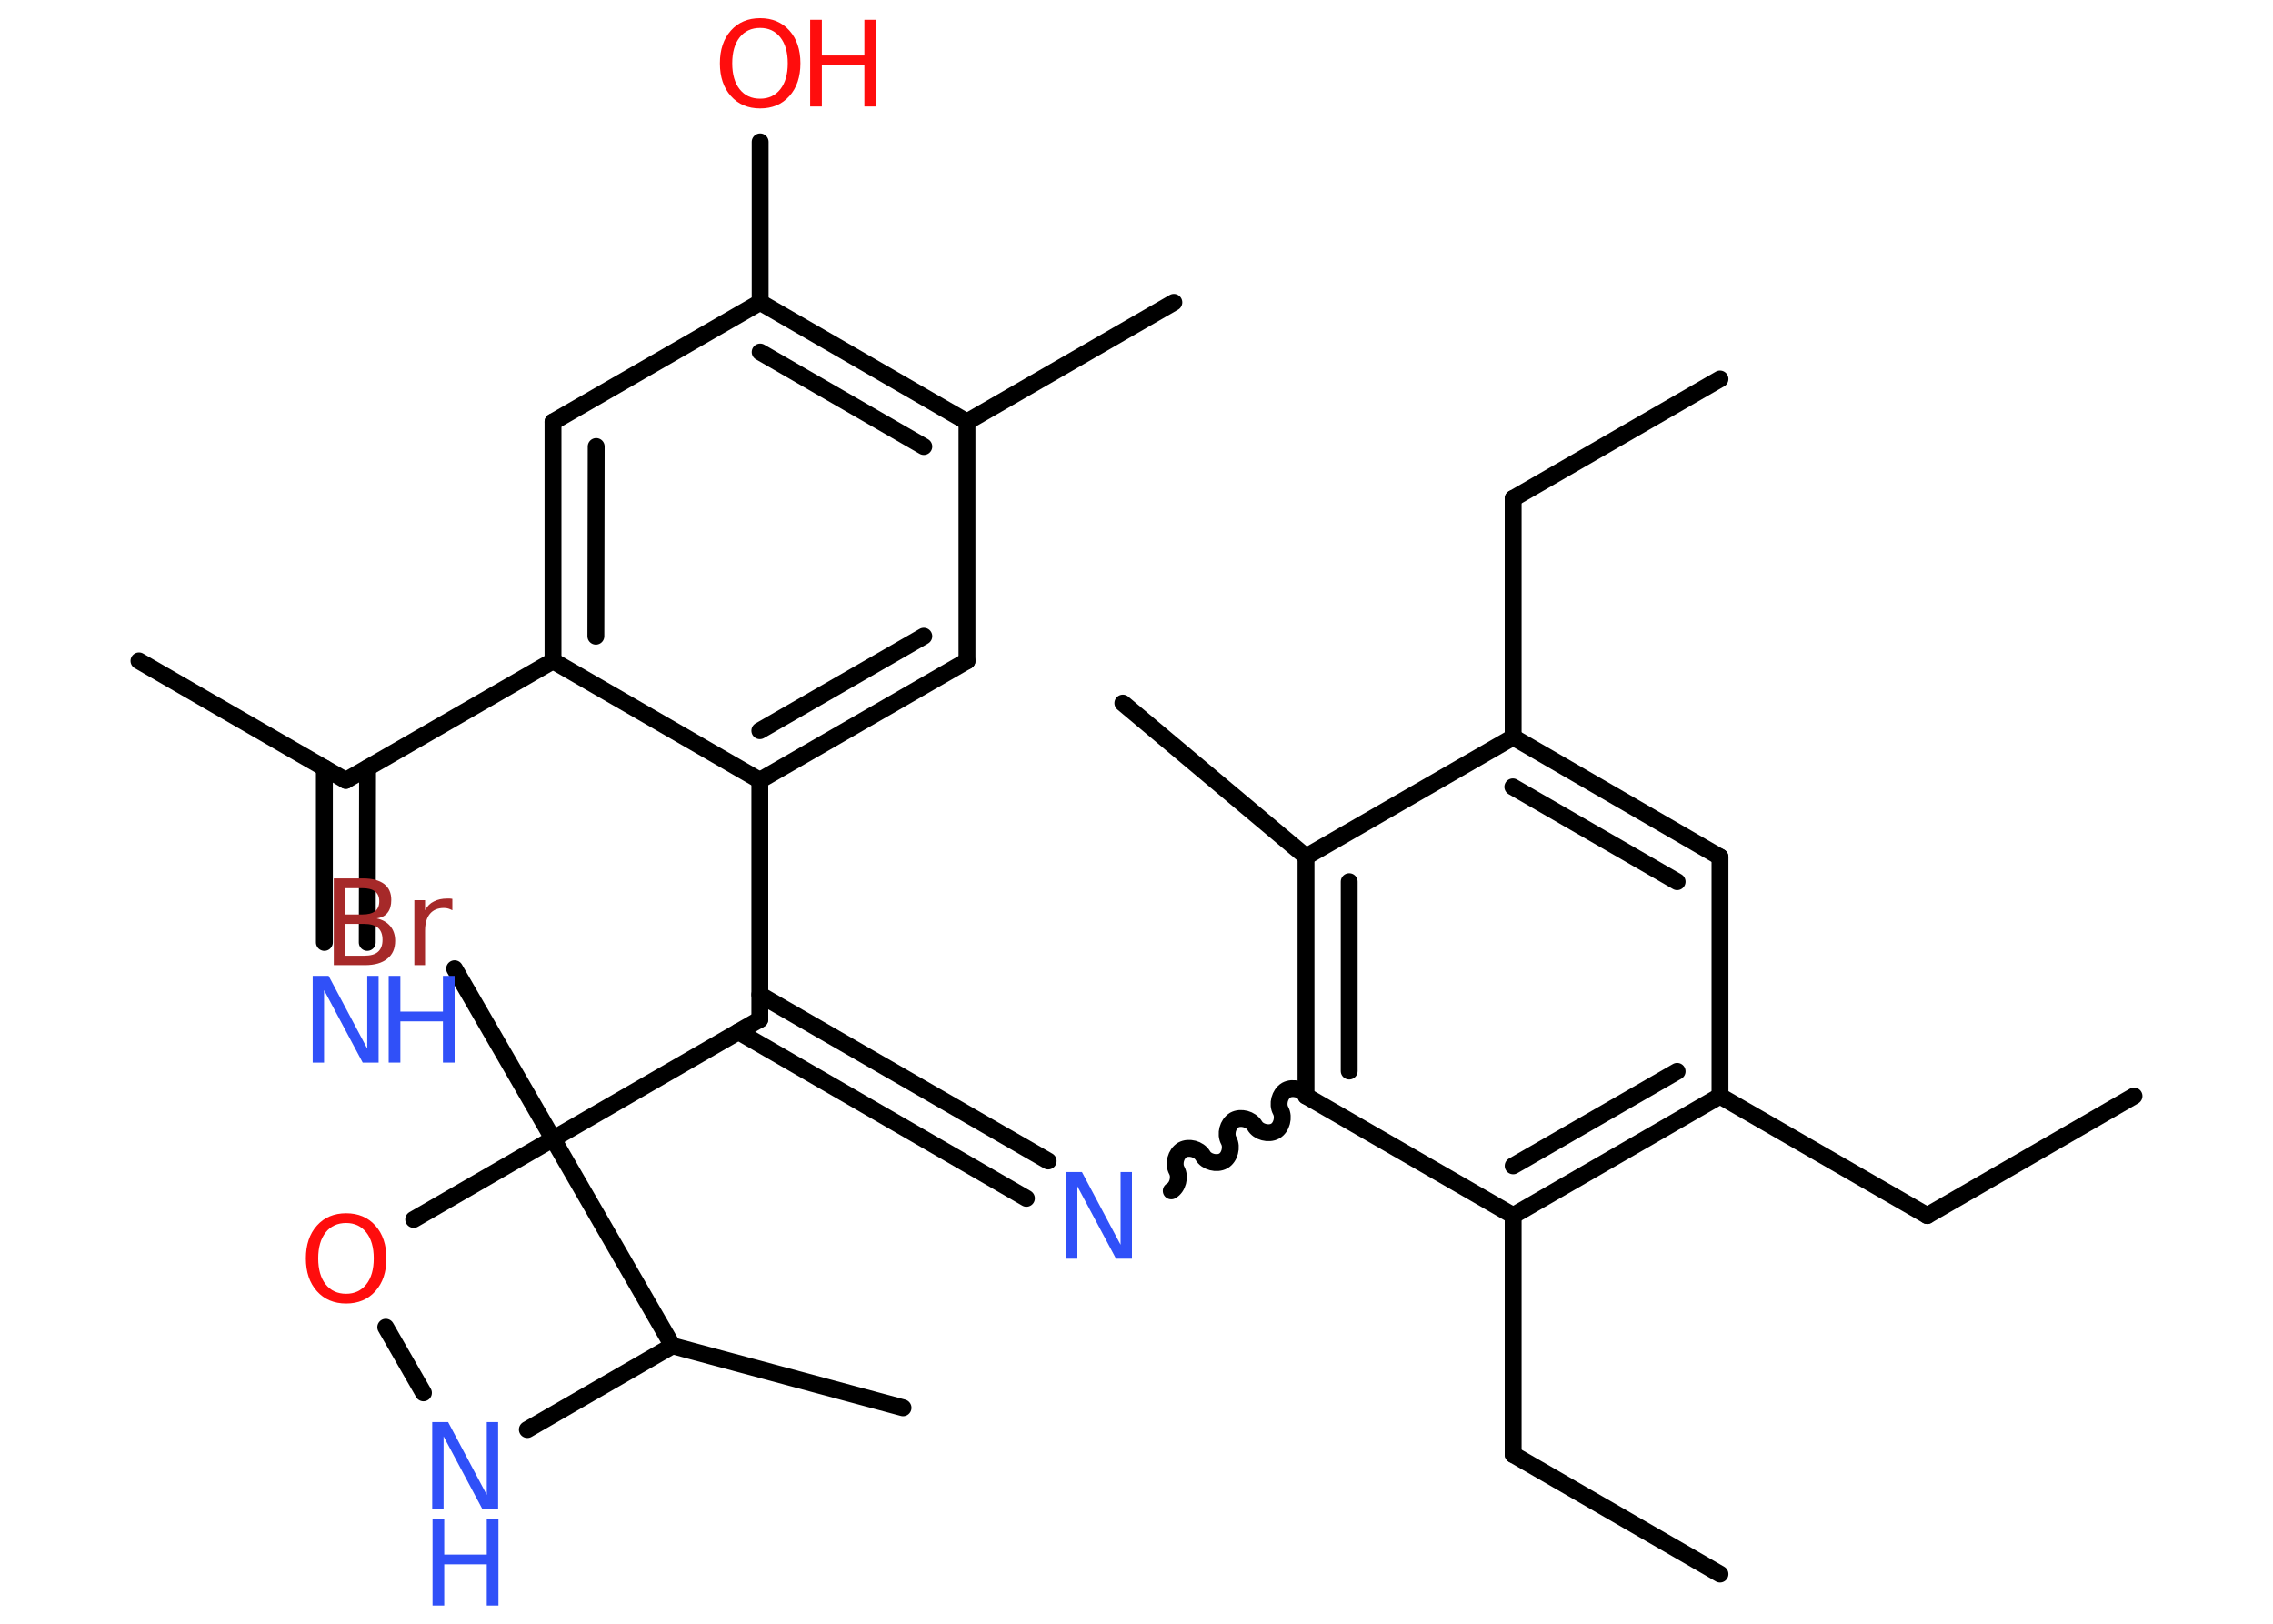 <?xml version='1.0' encoding='UTF-8'?>
<!DOCTYPE svg PUBLIC "-//W3C//DTD SVG 1.1//EN" "http://www.w3.org/Graphics/SVG/1.1/DTD/svg11.dtd">
<svg version='1.2' xmlns='http://www.w3.org/2000/svg' xmlns:xlink='http://www.w3.org/1999/xlink' width='70.0mm' height='50.0mm' viewBox='0 0 70.0 50.0'>
  <desc>Generated by the Chemistry Development Kit (http://github.com/cdk)</desc>
  <g stroke-linecap='round' stroke-linejoin='round' stroke='#000000' stroke-width='.52' fill='#3050F8'>
    <rect x='.0' y='.0' width='70.0' height='50.0' fill='#FFFFFF' stroke='none'/>
    <g id='mol1' class='mol'>
      <line id='mol1bnd1' class='bond' x1='52.97' y1='11.67' x2='46.6' y2='15.35'/>
      <line id='mol1bnd2' class='bond' x1='46.6' y1='15.35' x2='46.6' y2='22.7'/>
      <g id='mol1bnd3' class='bond'>
        <line x1='52.97' y1='26.39' x2='46.6' y2='22.7'/>
        <line x1='51.65' y1='27.15' x2='46.59' y2='24.23'/>
      </g>
      <line id='mol1bnd4' class='bond' x1='52.97' y1='26.39' x2='52.97' y2='33.75'/>
      <line id='mol1bnd5' class='bond' x1='52.97' y1='33.75' x2='59.35' y2='37.43'/>
      <line id='mol1bnd6' class='bond' x1='59.35' y1='37.43' x2='65.72' y2='33.75'/>
      <g id='mol1bnd7' class='bond'>
        <line x1='46.6' y1='37.43' x2='52.97' y2='33.75'/>
        <line x1='46.6' y1='35.9' x2='51.65' y2='32.99'/>
      </g>
      <line id='mol1bnd8' class='bond' x1='46.6' y1='37.43' x2='46.6' y2='44.79'/>
      <line id='mol1bnd9' class='bond' x1='46.6' y1='44.79' x2='52.97' y2='48.47'/>
      <line id='mol1bnd10' class='bond' x1='46.6' y1='37.43' x2='40.22' y2='33.75'/>
      <path id='mol1bnd11' class='bond' d='M36.07 36.67c.2 -.11 .28 -.43 .17 -.63c-.11 -.2 -.03 -.51 .17 -.63c.2 -.11 .51 -.03 .63 .17c.11 .2 .43 .28 .63 .17c.2 -.11 .28 -.43 .17 -.63c-.11 -.2 -.03 -.51 .17 -.63c.2 -.11 .51 -.03 .63 .17c.11 .2 .43 .28 .63 .17c.2 -.11 .28 -.43 .17 -.63c-.11 -.2 -.03 -.51 .17 -.63c.2 -.11 .51 -.03 .63 .17' fill='none' stroke='#000000' stroke-width='.52'/>
      <g id='mol1bnd12' class='bond'>
        <line x1='31.61' y1='36.9' x2='22.74' y2='31.77'/>
        <line x1='32.28' y1='35.75' x2='23.4' y2='30.63'/>
      </g>
      <line id='mol1bnd13' class='bond' x1='23.4' y1='31.39' x2='23.4' y2='24.03'/>
      <g id='mol1bnd14' class='bond'>
        <line x1='23.4' y1='24.03' x2='29.78' y2='20.35'/>
        <line x1='23.4' y1='22.5' x2='28.45' y2='19.59'/>
      </g>
      <line id='mol1bnd15' class='bond' x1='29.78' y1='20.35' x2='29.78' y2='12.99'/>
      <line id='mol1bnd16' class='bond' x1='29.78' y1='12.99' x2='36.15' y2='9.31'/>
      <g id='mol1bnd17' class='bond'>
        <line x1='29.78' y1='12.99' x2='23.41' y2='9.31'/>
        <line x1='28.45' y1='13.75' x2='23.41' y2='10.84'/>
      </g>
      <line id='mol1bnd18' class='bond' x1='23.41' y1='9.31' x2='23.41' y2='4.37'/>
      <line id='mol1bnd19' class='bond' x1='23.41' y1='9.31' x2='17.03' y2='12.99'/>
      <g id='mol1bnd20' class='bond'>
        <line x1='17.03' y1='12.99' x2='17.03' y2='20.35'/>
        <line x1='18.36' y1='13.75' x2='18.35' y2='19.59'/>
      </g>
      <line id='mol1bnd21' class='bond' x1='23.4' y1='24.03' x2='17.03' y2='20.35'/>
      <line id='mol1bnd22' class='bond' x1='17.03' y1='20.35' x2='10.65' y2='24.03'/>
      <line id='mol1bnd23' class='bond' x1='10.65' y1='24.03' x2='4.28' y2='20.35'/>
      <g id='mol1bnd24' class='bond'>
        <line x1='11.32' y1='23.65' x2='11.31' y2='29.02'/>
        <line x1='9.99' y1='23.65' x2='9.99' y2='29.02'/>
      </g>
      <line id='mol1bnd25' class='bond' x1='23.4' y1='31.39' x2='17.03' y2='35.07'/>
      <line id='mol1bnd26' class='bond' x1='17.03' y1='35.07' x2='14.0' y2='29.83'/>
      <line id='mol1bnd27' class='bond' x1='17.03' y1='35.07' x2='12.74' y2='37.55'/>
      <line id='mol1bnd28' class='bond' x1='11.88' y1='40.87' x2='13.04' y2='42.89'/>
      <line id='mol1bnd29' class='bond' x1='16.24' y1='44.02' x2='20.71' y2='41.44'/>
      <line id='mol1bnd30' class='bond' x1='17.03' y1='35.07' x2='20.71' y2='41.44'/>
      <line id='mol1bnd31' class='bond' x1='20.71' y1='41.44' x2='27.81' y2='43.35'/>
      <g id='mol1bnd32' class='bond'>
        <line x1='40.22' y1='26.38' x2='40.22' y2='33.75'/>
        <line x1='41.55' y1='27.15' x2='41.55' y2='32.98'/>
      </g>
      <line id='mol1bnd33' class='bond' x1='46.6' y1='22.7' x2='40.22' y2='26.38'/>
      <line id='mol1bnd34' class='bond' x1='40.22' y1='26.38' x2='34.58' y2='21.65'/>
      <path id='mol1atm12' class='atom' d='M32.84 36.09h.48l1.19 2.24v-2.24h.35v2.67h-.49l-1.19 -2.23v2.23h-.35v-2.67z' stroke='none'/>
      <g id='mol1atm19' class='atom'>
        <path d='M23.41 .86q-.4 .0 -.63 .29q-.23 .29 -.23 .8q.0 .51 .23 .8q.23 .29 .63 .29q.39 .0 .62 -.29q.23 -.29 .23 -.8q.0 -.51 -.23 -.8q-.23 -.29 -.62 -.29zM23.41 .56q.56 .0 .9 .38q.34 .38 .34 1.01q.0 .63 -.34 1.01q-.34 .38 -.9 .38q-.56 .0 -.9 -.38q-.34 -.38 -.34 -1.01q.0 -.63 .34 -1.01q.34 -.38 .9 -.38z' stroke='none' fill='#FF0D0D'/>
        <path d='M24.95 .61h.36v1.1h1.31v-1.1h.36v2.67h-.36v-1.27h-1.31v1.27h-.36v-2.67z' stroke='none' fill='#FF0D0D'/>
      </g>
      <g id='mol1atm24' class='atom'>
        <path d='M9.64 30.05h.48l1.19 2.24v-2.24h.35v2.67h-.49l-1.19 -2.23v2.23h-.35v-2.67z' stroke='none'/>
        <path d='M11.97 30.05h.36v1.1h1.31v-1.1h.36v2.67h-.36v-1.27h-1.31v1.27h-.36v-2.67z' stroke='none'/>
      </g>
      <path id='mol1atm26' class='atom' d='M10.63 28.45v.98h.58q.3 .0 .43 -.12q.14 -.12 .14 -.37q.0 -.25 -.14 -.37q-.14 -.12 -.43 -.12h-.58zM10.63 27.35v.81h.53q.26 .0 .39 -.1q.13 -.1 .13 -.31q.0 -.2 -.13 -.3q-.13 -.1 -.39 -.1h-.53zM10.27 27.05h.92q.41 .0 .64 .17q.22 .17 .22 .49q.0 .25 -.11 .39q-.11 .15 -.34 .18q.27 .06 .42 .24q.15 .18 .15 .45q.0 .36 -.24 .55q-.24 .2 -.69 .2h-.96v-2.67zM13.93 28.03q-.06 -.03 -.12 -.05q-.06 -.02 -.14 -.02q-.28 .0 -.43 .18q-.15 .18 -.15 .52v1.06h-.33v-2.0h.33v.31q.1 -.19 .27 -.27q.17 -.09 .41 -.09q.04 .0 .07 .0q.04 .0 .09 .01v.34z' stroke='none' fill='#A62929'/>
      <path id='mol1atm27' class='atom' d='M10.66 37.66q-.4 .0 -.63 .29q-.23 .29 -.23 .8q.0 .51 .23 .8q.23 .29 .63 .29q.39 .0 .62 -.29q.23 -.29 .23 -.8q.0 -.51 -.23 -.8q-.23 -.29 -.62 -.29zM10.66 37.36q.56 .0 .9 .38q.34 .38 .34 1.01q.0 .63 -.34 1.01q-.34 .38 -.9 .38q-.56 .0 -.9 -.38q-.34 -.38 -.34 -1.01q.0 -.63 .34 -1.01q.34 -.38 .9 -.38z' stroke='none' fill='#FF0D0D'/>
      <g id='mol1atm28' class='atom'>
        <path d='M13.32 43.79h.48l1.19 2.24v-2.24h.35v2.67h-.49l-1.19 -2.23v2.23h-.35v-2.67z' stroke='none'/>
        <path d='M13.32 46.77h.36v1.1h1.31v-1.1h.36v2.67h-.36v-1.27h-1.31v1.27h-.36v-2.67z' stroke='none'/>
      </g>
    </g>
  </g>
</svg>
